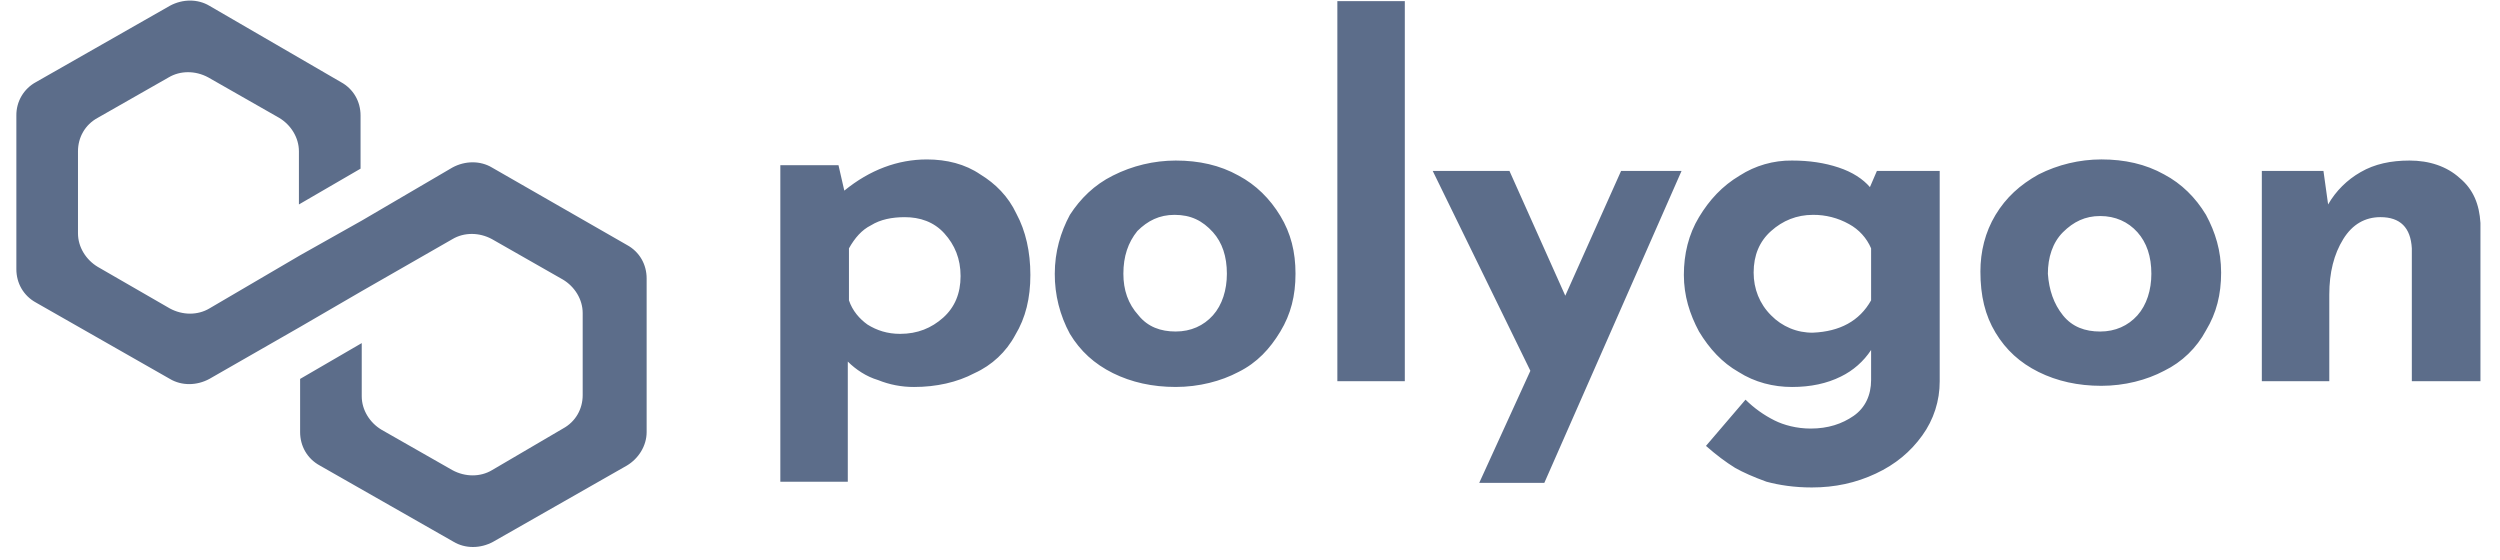 <svg width="134" height="30" viewBox="0 0 134 30" fill="none" xmlns="http://www.w3.org/2000/svg">
<path d="M52.548 9.35C53.358 9.845 54.043 10.526 54.479 11.455C54.979 12.384 55.228 13.498 55.228 14.736C55.228 15.975 54.978 17.028 54.417 17.957C53.935 18.86 53.168 19.578 52.235 20C51.301 20.495 50.179 20.742 48.994 20.742C48.332 20.745 47.676 20.619 47.063 20.371C46.439 20.185 45.878 19.813 45.442 19.38V25.82H41.826V8.855H44.943L45.255 10.218C46.626 9.102 48.122 8.546 49.68 8.546C50.739 8.546 51.736 8.793 52.548 9.351V9.35ZM50.553 17.028C51.176 16.47 51.487 15.727 51.487 14.798C51.487 13.869 51.177 13.127 50.615 12.507C50.054 11.888 49.306 11.64 48.495 11.64C47.811 11.64 47.187 11.764 46.688 12.075C46.19 12.322 45.816 12.755 45.504 13.312V16.099C45.691 16.656 46.066 17.09 46.501 17.399C47 17.709 47.561 17.895 48.246 17.895C49.181 17.895 49.929 17.584 50.553 17.028ZM57.346 11.516C57.907 10.649 58.655 9.905 59.653 9.41C60.697 8.883 61.849 8.607 63.019 8.605C64.265 8.605 65.388 8.853 66.384 9.41C67.319 9.906 68.067 10.649 68.629 11.577C69.189 12.506 69.439 13.497 69.439 14.673C69.439 15.85 69.189 16.84 68.627 17.769C68.067 18.698 67.381 19.441 66.384 19.937C65.449 20.432 64.265 20.741 63.019 20.741C61.772 20.741 60.65 20.493 59.652 19.999C58.655 19.502 57.907 18.822 57.346 17.893C56.809 16.905 56.53 15.798 56.536 14.673C56.536 13.497 56.847 12.444 57.346 11.516ZM61.024 16.902C61.523 17.522 62.209 17.769 63.019 17.769C63.829 17.769 64.514 17.459 65.013 16.902C65.512 16.345 65.761 15.54 65.761 14.673C65.761 13.744 65.512 13.001 65.013 12.444C64.452 11.825 63.829 11.516 62.956 11.516C62.145 11.516 61.523 11.825 60.962 12.383C60.462 13.001 60.213 13.744 60.213 14.673C60.213 15.54 60.462 16.284 61.024 16.902ZM75.298 0.061V20.431H71.682V0.062H75.298V0.061ZM90.131 9.162L82.776 25.881H79.287L82.028 19.875L76.794 9.162H80.907L83.899 15.85L86.89 9.162H90.131ZM103.968 9.162V20.432C103.973 21.477 103.646 22.496 103.033 23.342C102.41 24.209 101.6 24.891 100.54 25.385C99.48 25.882 98.358 26.128 97.112 26.128C96.177 26.128 95.367 26.004 94.681 25.819C93.995 25.57 93.434 25.323 92.998 25.076C92.499 24.765 92.001 24.394 91.44 23.9L93.56 21.422C94.017 21.874 94.543 22.25 95.118 22.537C95.616 22.785 96.302 22.971 97.05 22.971C97.984 22.971 98.732 22.722 99.356 22.29C99.979 21.855 100.291 21.175 100.291 20.37V18.76C99.888 19.372 99.328 19.864 98.67 20.184C97.922 20.556 97.05 20.742 96.053 20.742C95.055 20.742 94.058 20.494 93.185 19.937C92.313 19.441 91.627 18.698 91.066 17.769C90.567 16.84 90.255 15.85 90.255 14.735C90.255 13.621 90.505 12.568 91.066 11.639C91.627 10.71 92.313 9.967 93.248 9.41C94.084 8.873 95.059 8.594 96.052 8.605C96.987 8.605 97.798 8.729 98.545 8.977C99.294 9.224 99.855 9.596 100.228 10.029L100.602 9.162H103.968ZM100.291 16.098V13.311C100.054 12.756 99.637 12.298 99.106 12.01C98.516 11.68 97.85 11.51 97.174 11.516C96.302 11.516 95.553 11.825 94.93 12.383C94.306 12.939 93.995 13.682 93.995 14.611C93.995 15.478 94.308 16.284 94.93 16.902C95.222 17.202 95.571 17.438 95.957 17.598C96.342 17.758 96.757 17.837 97.174 17.831C98.608 17.769 99.667 17.212 100.291 16.098ZM106.961 11.517C107.522 10.588 108.27 9.906 109.267 9.35C110.311 8.822 111.463 8.547 112.632 8.545C113.879 8.545 115.001 8.792 115.999 9.35C116.934 9.845 117.682 10.588 118.242 11.517C118.741 12.445 119.052 13.436 119.052 14.612C119.052 15.789 118.803 16.779 118.242 17.708C117.742 18.649 116.956 19.408 115.999 19.875C115.063 20.371 113.879 20.68 112.632 20.68C111.386 20.68 110.264 20.432 109.267 19.938C108.27 19.442 107.522 18.761 106.961 17.832C106.4 16.904 106.15 15.851 106.15 14.551C106.15 13.498 106.4 12.445 106.961 11.517ZM110.576 16.904C111.074 17.523 111.76 17.77 112.57 17.77C113.38 17.77 114.066 17.46 114.565 16.904C115.063 16.346 115.313 15.541 115.313 14.674C115.313 13.745 115.063 13.002 114.565 12.445C114.066 11.888 113.38 11.579 112.57 11.579C111.76 11.579 111.137 11.888 110.576 12.445C110.015 13.004 109.766 13.807 109.766 14.674C109.828 15.541 110.077 16.284 110.576 16.904ZM131.83 9.534C132.578 10.153 132.89 10.958 132.952 11.949V20.432H129.274V13.311C129.212 12.197 128.651 11.639 127.592 11.639C126.781 11.639 126.096 12.011 125.598 12.816C125.099 13.621 124.85 14.611 124.85 15.788V20.432H121.234V9.162H124.537L124.787 10.958C125.203 10.235 125.806 9.636 126.532 9.224C127.28 8.79 128.153 8.605 129.15 8.605C130.209 8.605 131.144 8.915 131.83 9.534ZM26.369 8.979C25.746 8.607 24.935 8.607 24.25 8.979L19.388 11.826L16.085 13.684L11.223 16.533C10.599 16.904 9.789 16.904 9.104 16.533L5.24 14.304C4.616 13.931 4.18 13.251 4.18 12.508V8.11C4.18 7.368 4.554 6.686 5.24 6.314L9.041 4.148C9.665 3.777 10.475 3.777 11.161 4.148L14.963 6.316C15.586 6.688 16.022 7.369 16.022 8.111V10.959L19.326 9.04V6.192C19.326 5.449 18.952 4.768 18.266 4.397L11.224 0.31C10.6 -0.062 9.79 -0.062 9.105 0.31L1.934 4.397C1.611 4.57 1.341 4.83 1.154 5.146C0.968 5.463 0.872 5.825 0.877 6.192V14.427C0.877 15.171 1.252 15.851 1.938 16.223L9.105 20.309C9.728 20.681 10.538 20.681 11.224 20.309L16.086 17.523L19.389 15.604L24.251 12.817C24.874 12.446 25.684 12.446 26.37 12.817L30.172 14.985C30.796 15.357 31.232 16.038 31.232 16.78V21.177C31.232 21.92 30.858 22.6 30.172 22.972L26.37 25.201C25.747 25.573 24.936 25.573 24.251 25.201L20.449 23.034C19.826 22.662 19.389 21.982 19.389 21.239V18.39L16.086 20.31V23.158C16.086 23.901 16.46 24.582 17.145 24.954L24.313 29.04C24.936 29.412 25.747 29.412 26.432 29.04L33.601 24.954C34.224 24.581 34.66 23.901 34.66 23.158V14.924C34.66 14.18 34.286 13.499 33.6 13.128L26.369 8.979Z" fill="#5C6D8A"/>
</svg>
